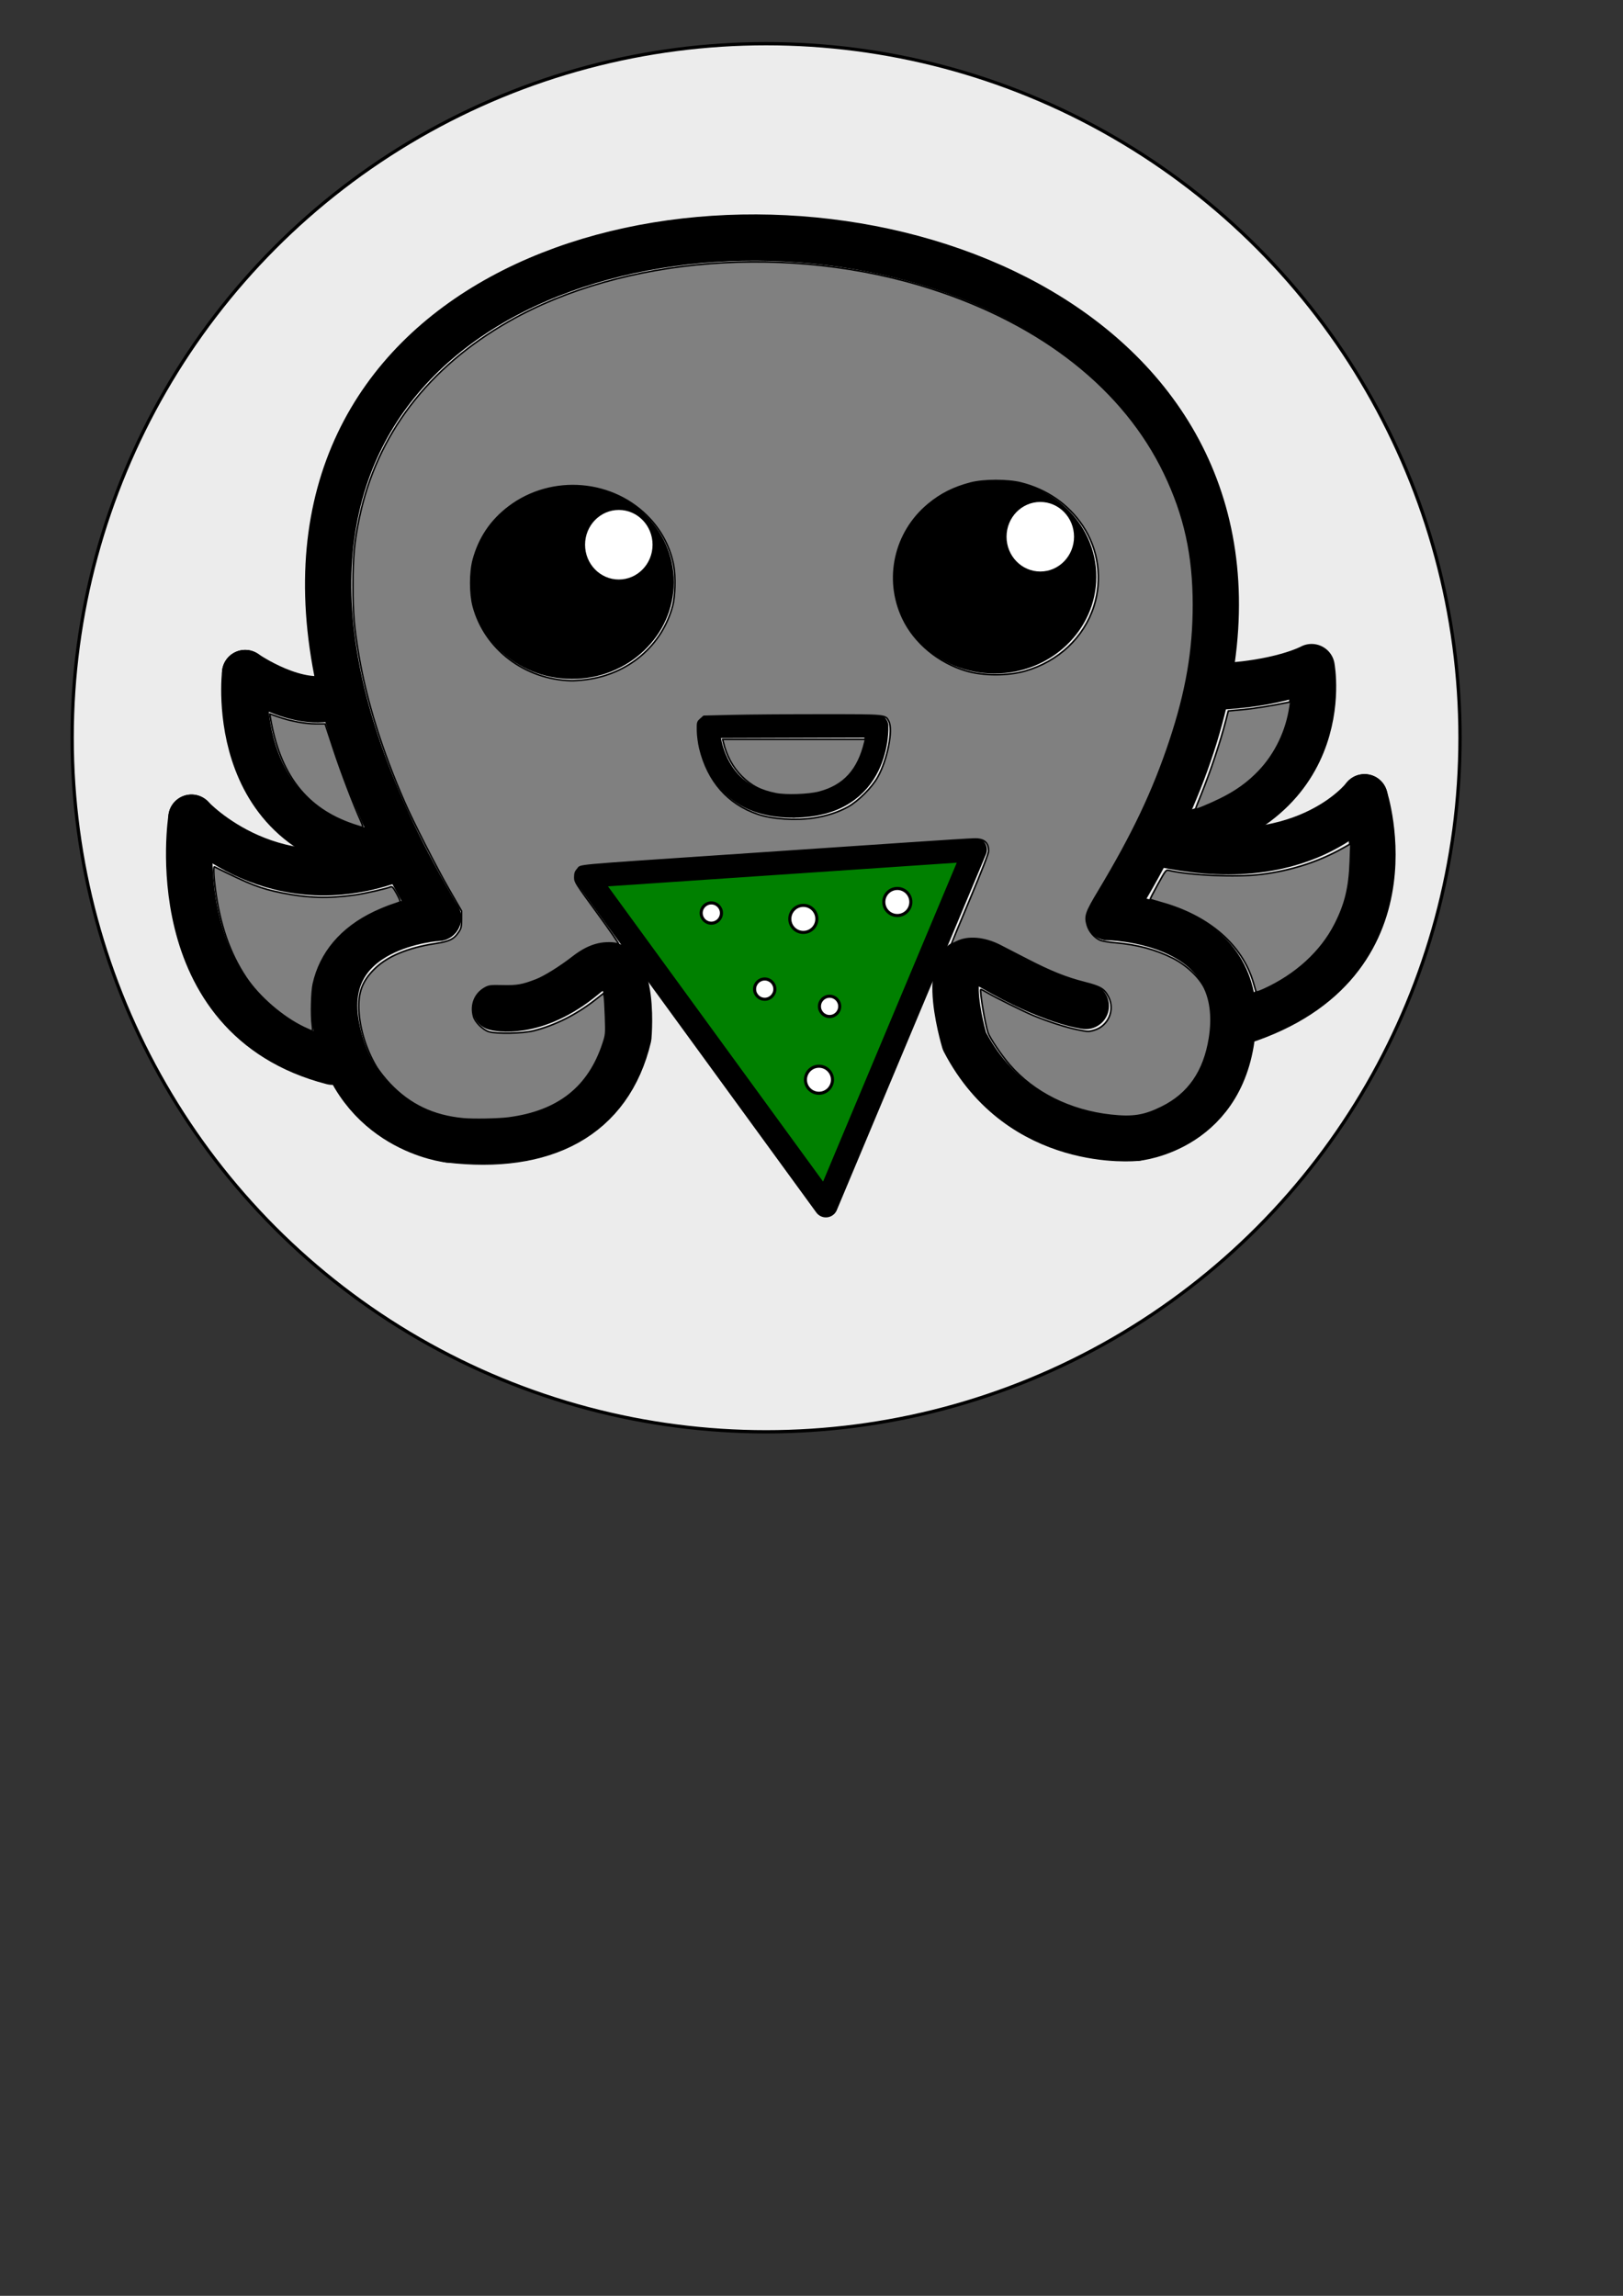 <?xml version="1.0" encoding="UTF-8" standalone="no"?>
<svg
   xmlns:dc="http://purl.org/dc/elements/1.1/"
   xmlns:cc="http://creativecommons.org/ns#"
   xmlns:rdf="http://www.w3.org/1999/02/22-rdf-syntax-ns#"
   xmlns:svg="http://www.w3.org/2000/svg"
   xmlns="http://www.w3.org/2000/svg"
   xmlns:sodipodi="http://sodipodi.sourceforge.net/DTD/sodipodi-0.dtd"
   xmlns:inkscape="http://www.inkscape.org/namespaces/inkscape"
   width="210mm"
   height="297mm"
   viewBox="0 0 210 297"
   version="1.1"
   id="svg8"
   inkscape:version="1.0.2 (e86c870879, 2021-01-15, custom)"
   sodipodi:docname="octoprog2.svg">
  <rect x="0" y="0" width="210" height="297" fill="#333333" stroke="none"/>
  <defs
     id="defs2">
    <inkscape:path-effect
       effect="fillet_chamfer"
       id="path-effect3096"
       is_visible="true"
       lpeversion="1"
       satellites_param="C,0,0,1,0,4.233,0,1 @ C,0,0,1,0,4.233,0,1 @ C,0,0,1,0,4.233,0,1 @ C,0,0,1,0,4.233,0,1"
       unit="px"
       method="auto"
       mode="F"
       radius="16"
       chamfer_steps="1"
       flexible="false"
       use_knot_distance="true"
       apply_no_radius="true"
       apply_with_radius="true"
       only_selected="false"
       hide_knots="false" />
  </defs>
  <sodipodi:namedview
     id="base"
     pagecolor="#ffffff"
     bordercolor="#666666"
     borderopacity="1.0"
     inkscape:pageopacity="0.0"
     inkscape:pageshadow="2"
     inkscape:zoom="1.4"
     inkscape:cx="446.22758"
     inkscape:cy="320.40712"
     inkscape:document-units="mm"
     inkscape:current-layer="layer3"
     inkscape:document-rotation="0"
     showgrid="false"
     inkscape:window-width="2560"
     inkscape:window-height="1377"
     inkscape:window-x="5288"
     inkscape:window-y="-8"
     inkscape:window-maximized="1"
     inkscape:snap-grids="true">
    <inkscape:grid
       type="xygrid"
       id="grid1621" />
  </sodipodi:namedview>
  <g
     inkscape:label="Layer 1"
     inkscape:groupmode="layer"
     id="layer1"
     style="display:inline">
    <circle
       style="fill:#ececec;fill-opacity:1;stroke:#000000;stroke-width:0.425;stroke-linecap:butt;stroke-linejoin:round;stroke-miterlimit:4;stroke-dasharray:none;paint-order:stroke fill markers"
       id="path3138"
       cx="99.124"
       cy="95.439"
       r="89.788" />
  </g>
  <g
     inkscape:groupmode="layer"
     id="layer3"
     inkscape:label="Layer 2">
    <ellipse
       style="fill:#000000;stroke-width:0.318"
       id="path81-8"
       cx="74.012"
       cy="75.303"
       rx="13.179"
       ry="12.532" />
    <ellipse
       style="fill:#000000;stroke-width:0.318"
       id="path81-6-9"
       cx="128.671"
       cy="74.606"
       rx="13.179"
       ry="12.532" />
    <ellipse
       style="fill:#ffffff;stroke-width:0.318"
       id="path129-3"
       cx="134.602"
       cy="69.436"
       rx="4.366"
       ry="4.5" />
    <ellipse
       style="fill:#ffffff;stroke-width:0.318"
       id="path129-6-7"
       cx="80.068"
       cy="70.47"
       rx="4.366"
       ry="4.5" />
    <g
       id="g1619">
      <path
         style="fill:none;stroke:#000000;stroke-width:3;stroke-linecap:round;stroke-linejoin:round;stroke-miterlimit:4;stroke-dasharray:none;stroke-opacity:1"
         d="m 91.599,93.987 c 0,0 0.067,10.457 11.125,10.29"
         id="path984-7"
         sodipodi:nodetypes="cc" />
      <path
         style="fill:none;stroke:#000000;stroke-width:3;stroke-linecap:round;stroke-linejoin:round;stroke-miterlimit:4;stroke-dasharray:none;stroke-opacity:1"
         d="m 113.448,93.92 c 0,0 0.535,10.29 -10.724,10.357"
         id="path986-6" />
      <path
         style="fill:none;stroke:#000000;stroke-width:3;stroke-linecap:round;stroke-linejoin:round;stroke-miterlimit:4;stroke-dasharray:none;stroke-opacity:1"
         d="m 91.635,93.987 21.746,-0.067"
         id="path988-8" />
    </g>
    <path
       style="fill:none;stroke:#000000;stroke-width:6;stroke-linecap:round;stroke-linejoin:round;stroke-miterlimit:4;stroke-dasharray:none;stroke-opacity:1"
       d="m 31.72,87.075 c 0,0 -2.74,22.631 20.363,23.624"
       id="path1006-0"
       sodipodi:nodetypes="cc" />
    <path
       style="fill:none;stroke:#000000;stroke-width:6;stroke-linecap:round;stroke-linejoin:round;stroke-miterlimit:4;stroke-dasharray:none;stroke-opacity:1"
       d="m 31.72,87.075 c 0,0 6.898,4.819 11.812,2.977"
       id="path1008-7"
       sodipodi:nodetypes="cc" />
    <path
       style="fill:none;stroke:#000000;stroke-width:6;stroke-linecap:round;stroke-linejoin:round;stroke-miterlimit:4;stroke-dasharray:none;stroke-opacity:1"
       d="m 24.775,105.785 c 0,0 10.857,11.774 27.309,4.914"
       id="path1010-5"
       sodipodi:nodetypes="cc" />
    <path
       style="fill:none;stroke:#000000;stroke-width:6;stroke-linecap:round;stroke-linejoin:round;stroke-miterlimit:4;stroke-dasharray:none;stroke-opacity:1"
       d="m 24.775,105.785 c 0,0 -4.11,25.797 18.237,31.561"
       id="path1012-0" />
    <path
       style="fill:none;stroke:#000000;stroke-width:6;stroke-linecap:round;stroke-linejoin:round;stroke-miterlimit:4;stroke-dasharray:none;stroke-opacity:1"
       d="M 56.667,118.731 C -15.568,-2.931 214.839,5.855 143.385,118.639"
       id="path1018-1"
       sodipodi:nodetypes="cc" />
    <path
       style="fill:none;stroke:#000000;stroke-width:6;stroke-linecap:round;stroke-linejoin:round;stroke-miterlimit:4;stroke-dasharray:none;stroke-opacity:1"
       d="m 156.632,88.861 c 8.974,-0.284 13.076,-2.556 13.076,-2.556 0,0 3.52,19.019 -20.468,22.593"
       id="path1022-8"
       sodipodi:nodetypes="ccc" />
    <path
       style="fill:none;stroke:#000000;stroke-width:6;stroke-linecap:round;stroke-linejoin:round;stroke-miterlimit:4;stroke-dasharray:none;stroke-opacity:1"
       d="m 176.557,103.144 c 0,0 -7.919,10.501 -27.317,5.755"
       id="path1024-0"
       sodipodi:nodetypes="cc" />
    <path
       style="fill:none;stroke:#000000;stroke-width:6;stroke-linecap:round;stroke-linejoin:round;stroke-miterlimit:4;stroke-dasharray:none;stroke-opacity:1"
       d="m 176.557,103.144 c 0,0 7.283,22.25 -17.038,29.333"
       id="path1026-8" />
    <path
       style="fill:none;stroke:#000000;stroke-width:6;stroke-linecap:round;stroke-linejoin:round;stroke-miterlimit:4;stroke-dasharray:none;stroke-opacity:1"
       d="m 143.385,118.639 c 0,0 16.902,0.173 16.134,13.837 -0.768,13.664 -12.514,14.717 -12.514,14.717"
       id="path1028-2"
       sodipodi:nodetypes="csc" />
    <path
       style="fill:none;stroke:#000000;stroke-width:6;stroke-linecap:round;stroke-linejoin:round;stroke-miterlimit:4;stroke-dasharray:none;stroke-opacity:1"
       d="m 147.005,147.193 c 0,0 -14.882,1.575 -22.209,-12.489 0,0 -4.259,-14.123 3.554,-9.573 7.789,4.537 12.142,5.004 12.142,5.004"
       id="path1034-8"
       sodipodi:nodetypes="ccsc" />
    <path
       style="fill:none;stroke:#000000;stroke-width:6;stroke-linecap:round;stroke-linejoin:round;stroke-miterlimit:4;stroke-dasharray:none;stroke-opacity:1"
       d="m 56.667,118.731 c 0,0 -15.832,0.897 -13.11,14.31 2.658,13.097 14.523,14.368 14.523,14.368"
       id="path1028-2-0"
       sodipodi:nodetypes="csc" />
    <path
       style="fill:none;stroke:#000000;stroke-width:6;stroke-linecap:round;stroke-linejoin:round;stroke-miterlimit:4;stroke-dasharray:none;stroke-opacity:1"
       d="m 58.08,147.408 c 12.333,1.462 20.764,-2.921 23.223,-13.274 0,0 1.219,-13.659 -5.727,-7.872 -6.466,5.387 -11.481,4.059 -11.481,4.059"
       id="path1034-8-5"
       sodipodi:nodetypes="ccsc" />
    <path
       style="fill:#008000;fill-opacity:1;stroke:#000000;stroke-width:3.065;stroke-linecap:round;stroke-linejoin:round;stroke-miterlimit:4;stroke-dasharray:none;stroke-opacity:1"
       d="m 126.169,109.907 -50.376,3.414 31.068,42.635 z"
       id="path1527"
       sodipodi:nodetypes="cccc" />
    <circle
       style="fill:#ffffff;stroke:#000000;stroke-width:0.4;stroke-linecap:round;stroke-linejoin:round;stroke-miterlimit:4;stroke-dasharray:none"
       id="path1529"
       cx="116.105"
       cy="116.687"
       r="1.75" />
    <circle
       style="fill:#ffffff;stroke:#000000;stroke-width:0.4;stroke-linecap:round;stroke-linejoin:round;stroke-miterlimit:4;stroke-dasharray:none"
       id="path1529-5"
       cx="98.947"
       cy="127.96"
       r="1.312" />
    <circle
       style="fill:#ffffff;stroke:#000000;stroke-width:0.4;stroke-linecap:round;stroke-linejoin:round;stroke-miterlimit:4;stroke-dasharray:none"
       id="path1529-5-1"
       cx="107.339"
       cy="130.191"
       r="1.312" />
    <circle
       style="fill:#ffffff;stroke:#000000;stroke-width:0.4;stroke-linecap:round;stroke-linejoin:round;stroke-miterlimit:4;stroke-dasharray:none"
       id="path1529-3"
       cx="105.965"
       cy="139.682"
       r="1.75" />
    <circle
       style="fill:#ffffff;stroke:#000000;stroke-width:0.4;stroke-linecap:round;stroke-linejoin:round;stroke-miterlimit:4;stroke-dasharray:none"
       id="path1529-6"
       cx="103.943"
       cy="118.874"
       r="1.75" />
    <circle
       style="fill:#ffffff;stroke:#000000;stroke-width:0.4;stroke-linecap:round;stroke-linejoin:round;stroke-miterlimit:4;stroke-dasharray:none"
       id="path1529-5-9"
       cx="92.037"
       cy="118.118"
       r="1.312" />
    <path
       style="fill:#808080;fill-opacity:1;stroke:#000000;stroke-width:0.764;stroke-linecap:butt;stroke-linejoin:round;stroke-miterlimit:4;stroke-dasharray:none;paint-order:stroke fill markers"
       d="m 172.548,402.568 c -23.053,-7.767 -35.965,-24.475 -40.596,-52.532 l -0.257,-1.559 4.034,1.428 c 5.832,2.064 13.295,3.458 18.512,3.458 h 4.516 l 4.118,12.501 c 3.646,11.068 9.585,26.665 13.366,35.103 0.829,1.851 1.082,2.9 0.698,2.891 -0.332,-0.007 -2.308,-0.587 -4.392,-1.289 z"
       id="path3145"
       transform="scale(0.265)" />
    <path
       style="fill:#808080;fill-opacity:1;stroke:#000000;stroke-width:0.764;stroke-linecap:butt;stroke-linejoin:round;stroke-miterlimit:4;stroke-dasharray:none;paint-order:stroke fill markers"
       d="m 148.29,501.565 c -10.39,-4.968 -21.913,-14.944 -28.215,-24.427 -7.871,-11.844 -12.646,-25.633 -14.933,-43.116 -0.838,-6.404 -1.013,-11.16 -0.401,-10.855 17.462,8.697 22.429,10.611 33.08,12.746 12.41,2.487 22.753,2.771 35.485,0.972 4.905,-0.693 15.174,-3.016 17.513,-3.963 0.662,-0.268 1.287,0.458 2.885,3.353 1.122,2.032 1.878,3.832 1.68,4 -0.198,0.168 -1.951,0.817 -3.895,1.444 -1.945,0.626 -5.83,2.223 -8.633,3.547 -16.142,7.625 -26.489,19.783 -29.883,35.115 -0.855,3.865 -1.137,15.235 -0.497,20.085 0.211,1.597 0.204,2.904 -0.014,2.904 -0.219,0 -2.096,-0.812 -4.171,-1.804 z"
       id="path3147"
       transform="scale(0.265)" />
    <path
       style="fill:#808080;fill-opacity:1;stroke:#000000;stroke-width:0.764;stroke-linecap:butt;stroke-linejoin:round;stroke-miterlimit:4;stroke-dasharray:none;paint-order:stroke fill markers"
       d="m 378.871,387.492 c -7.334,-1.453 -11.996,-3.841 -16.724,-8.568 -4.36,-4.358 -7.405,-9.988 -8.976,-16.596 l -0.33,-1.389 h 34.87 34.87 l -0.33,1.389 c -3.229,13.6 -10.249,21.277 -22.345,24.437 -5.088,1.329 -16.078,1.709 -21.033,0.727 z"
       id="path3149"
       transform="scale(0.265)" />
    <path
       style="fill:#808080;fill-opacity:1;stroke:#000000;stroke-width:0.764;stroke-linecap:butt;stroke-linejoin:round;stroke-miterlimit:4;stroke-dasharray:none;paint-order:stroke fill markers"
       d="m 583.68,395.041 c 0,-0.126 1.257,-3.339 2.793,-7.14 4.609,-11.406 9.352,-25.614 12.036,-36.051 l 1.233,-4.795 6.612,-0.598 c 5.518,-0.499 13.947,-1.829 22.194,-3.503 l 1.683,-0.342 -0.359,2.471 c -1.699,11.691 -7.052,22.869 -14.953,31.227 -5.437,5.751 -11.521,10.127 -19.369,13.931 -5.855,2.838 -11.869,5.27 -11.869,4.799 z"
       id="path3151"
       transform="scale(0.265)" />
    <path
       style="fill:#808080;fill-opacity:1;stroke:#000000;stroke-width:0.764;stroke-linecap:butt;stroke-linejoin:round;stroke-miterlimit:4;stroke-dasharray:none;paint-order:stroke fill markers"
       d="m 613.251,484.046 c -0.106,-0.345 -0.687,-2.32 -1.29,-4.39 -5.33,-18.273 -21.562,-32.397 -44.701,-38.894 -3.005,-0.844 -5.551,-1.622 -5.658,-1.729 -0.107,-0.107 1.578,-3.407 3.745,-7.334 3.688,-6.684 4.02,-7.12 5.202,-6.836 10.375,2.49 32.903,3.488 45.103,1.997 14.674,-1.793 28.165,-6.128 40.203,-12.918 l 3.737,-2.108 -0.303,8.771 c -0.44,12.741 -2.412,20.855 -7.473,30.742 -6.825,13.333 -19.099,24.543 -34.616,31.614 -2.635,1.201 -3.813,1.524 -3.948,1.085 z"
       id="path3153"
       transform="scale(0.265)" />
    <path
       style="fill:#808080;fill-opacity:1;stroke:#000000;stroke-width:0.764;stroke-linecap:butt;stroke-linejoin:round;stroke-miterlimit:4;stroke-dasharray:none;paint-order:stroke fill markers"
       d="m 226.115,546.177 c -14.588,-1.39 -26.008,-6.844 -35.736,-17.069 -2.501,-2.629 -5.448,-6.393 -6.793,-8.676 -4.794,-8.14 -7.88,-18.12 -8.337,-26.958 -0.465,-8.988 1.601,-14.527 7.639,-20.484 6.216,-6.133 16.148,-10.286 29.536,-12.352 7.1,-1.095 9.215,-2.13 11.54,-5.643 1.232,-1.862 1.393,-2.577 1.393,-6.183 v -4.077 l -5.97,-10.354 c -6.147,-10.661 -17.474,-32.865 -21.772,-42.679 -11.075,-25.287 -18.713,-49.776 -22.45,-71.973 -2.298,-13.651 -2.842,-20.261 -2.828,-34.345 0.014,-13.894 0.705,-21.157 3.095,-32.558 8.514,-40.605 33.579,-73.496 73.158,-96.001 55.837,-31.749 137.345,-38.012 206.176,-15.841 54.212,17.462 94.103,49.038 113.832,90.104 9.832,20.466 14.118,39.919 14.131,64.145 0.012,22.241 -3.412,42.178 -11.364,66.165 -8.181,24.677 -18.241,45.909 -34.846,73.538 -6.401,10.651 -6.948,12.28 -5.636,16.792 0.892,3.069 3.526,6.105 6.305,7.266 0.99,0.414 4.192,0.956 7.114,1.205 11.129,0.947 20.068,3.352 28.547,7.679 6.566,3.351 12.874,9.353 15.361,14.615 3.051,6.455 3.861,14.944 2.328,24.397 -2.63,16.215 -10.191,27.144 -23.245,33.6 -8.624,4.265 -14.158,5.146 -24.895,3.965 -19.959,-2.196 -37.692,-11.056 -49.462,-24.714 -4.003,-4.645 -9.636,-12.995 -10.543,-15.629 -1.438,-4.173 -4.139,-20.478 -3.503,-21.138 0.079,-0.082 1.365,0.576 2.857,1.461 4.219,2.505 17.875,9.271 22.916,11.354 7.303,3.018 15.735,5.722 21.453,6.879 5.071,1.027 5.446,1.038 8.13,0.248 6.922,-2.038 10.287,-9.892 6.987,-16.305 -1.998,-3.882 -3.841,-4.981 -11.694,-6.97 -9.006,-2.281 -16.626,-5.34 -28.16,-11.303 -5.139,-2.657 -11.049,-5.701 -13.132,-6.765 -7.564,-3.861 -15.629,-4.549 -21.087,-1.799 -1.458,0.735 -2.652,1.221 -2.652,1.081 0,-0.14 4.091,-10.014 9.091,-21.94 5.875,-14.014 9.091,-22.306 9.091,-23.439 0,-4.169 -2.108,-5.974 -6.894,-5.902 -1.776,0.027 -16.577,0.956 -32.891,2.066 -16.314,1.11 -56.596,3.831 -89.514,6.048 -75.286,5.069 -69.529,4.542 -71.311,6.536 -1.144,1.28 -1.42,2.066 -1.42,4.046 0,2.405 0.241,2.788 11.152,17.739 6.134,8.405 10.755,15.129 10.27,14.943 -2.172,-0.833 -6.671,-0.875 -10.005,-0.093 -4.17,0.978 -7.988,2.941 -12.426,6.389 -6.138,4.768 -13.838,9.565 -17.816,11.099 -6.81,2.626 -9.318,3.072 -16.388,2.914 -5.791,-0.13 -6.662,-0.034 -8.475,0.936 -5.08,2.716 -7.351,8.27 -5.749,14.058 0.767,2.77 4.57,6.51 7.517,7.392 3.845,1.15 16.488,0.88 21.879,-0.468 10.2,-2.55 20.66,-7.783 29.764,-14.892 l 4.308,-3.364 0.337,1.373 c 0.185,0.755 0.465,5.26 0.623,10.011 0.278,8.397 0.248,8.756 -1.077,12.85 -6.98,21.561 -21.9,33.397 -46.137,36.599 -5.07,0.67 -17.305,0.902 -22.324,0.424 z M 397.338,399.305 c 6.24,-0.941 11.951,-2.793 16.665,-5.404 5.103,-2.827 11.748,-9.473 14.574,-14.574 4.767,-8.608 7.595,-22.984 5.368,-27.291 -1.593,-3.08 -0.866,-3.014 -33.219,-3.014 -16.22,0 -35.702,0.151 -43.294,0.336 l -13.804,0.336 -1.556,1.394 c -1.514,1.356 -1.555,1.508 -1.496,5.599 0.034,2.341 0.536,6.176 1.134,8.653 3.889,16.119 13.682,27.228 28.362,32.173 7.087,2.388 18.39,3.131 27.267,1.793 z M 285.967,331.795 c 20.756,-2.544 37.287,-16.58 42.468,-36.058 1.26,-4.738 1.502,-14.287 0.496,-19.624 -1.599,-8.487 -5.561,-16.327 -11.517,-22.792 -17.647,-19.153 -47.949,-21.745 -68.909,-5.894 -8.786,6.644 -14.537,15.182 -17.425,25.868 -1.644,6.081 -1.647,16.542 -0.007,22.695 5.57,20.901 25.118,35.739 47.823,36.3 1.389,0.034 4.571,-0.188 7.071,-0.495 z m 214.657,-4.241 c 16.215,-4.685 28.606,-16.363 33.491,-31.565 4.251,-13.227 2.218,-27.847 -5.468,-39.321 -7.006,-10.459 -17.458,-17.706 -30.141,-20.897 -6.434,-1.619 -18.21,-1.601 -24.508,0.036 -8.328,2.166 -14.571,5.299 -20.717,10.397 -16.443,13.639 -21.554,36.413 -12.482,55.618 5.683,12.031 17.406,21.751 31.036,25.733 8.397,2.453 20.295,2.452 28.789,-0.002 z"
       id="path3157"
       transform="scale(0.265)" />
  </g>
</svg>
